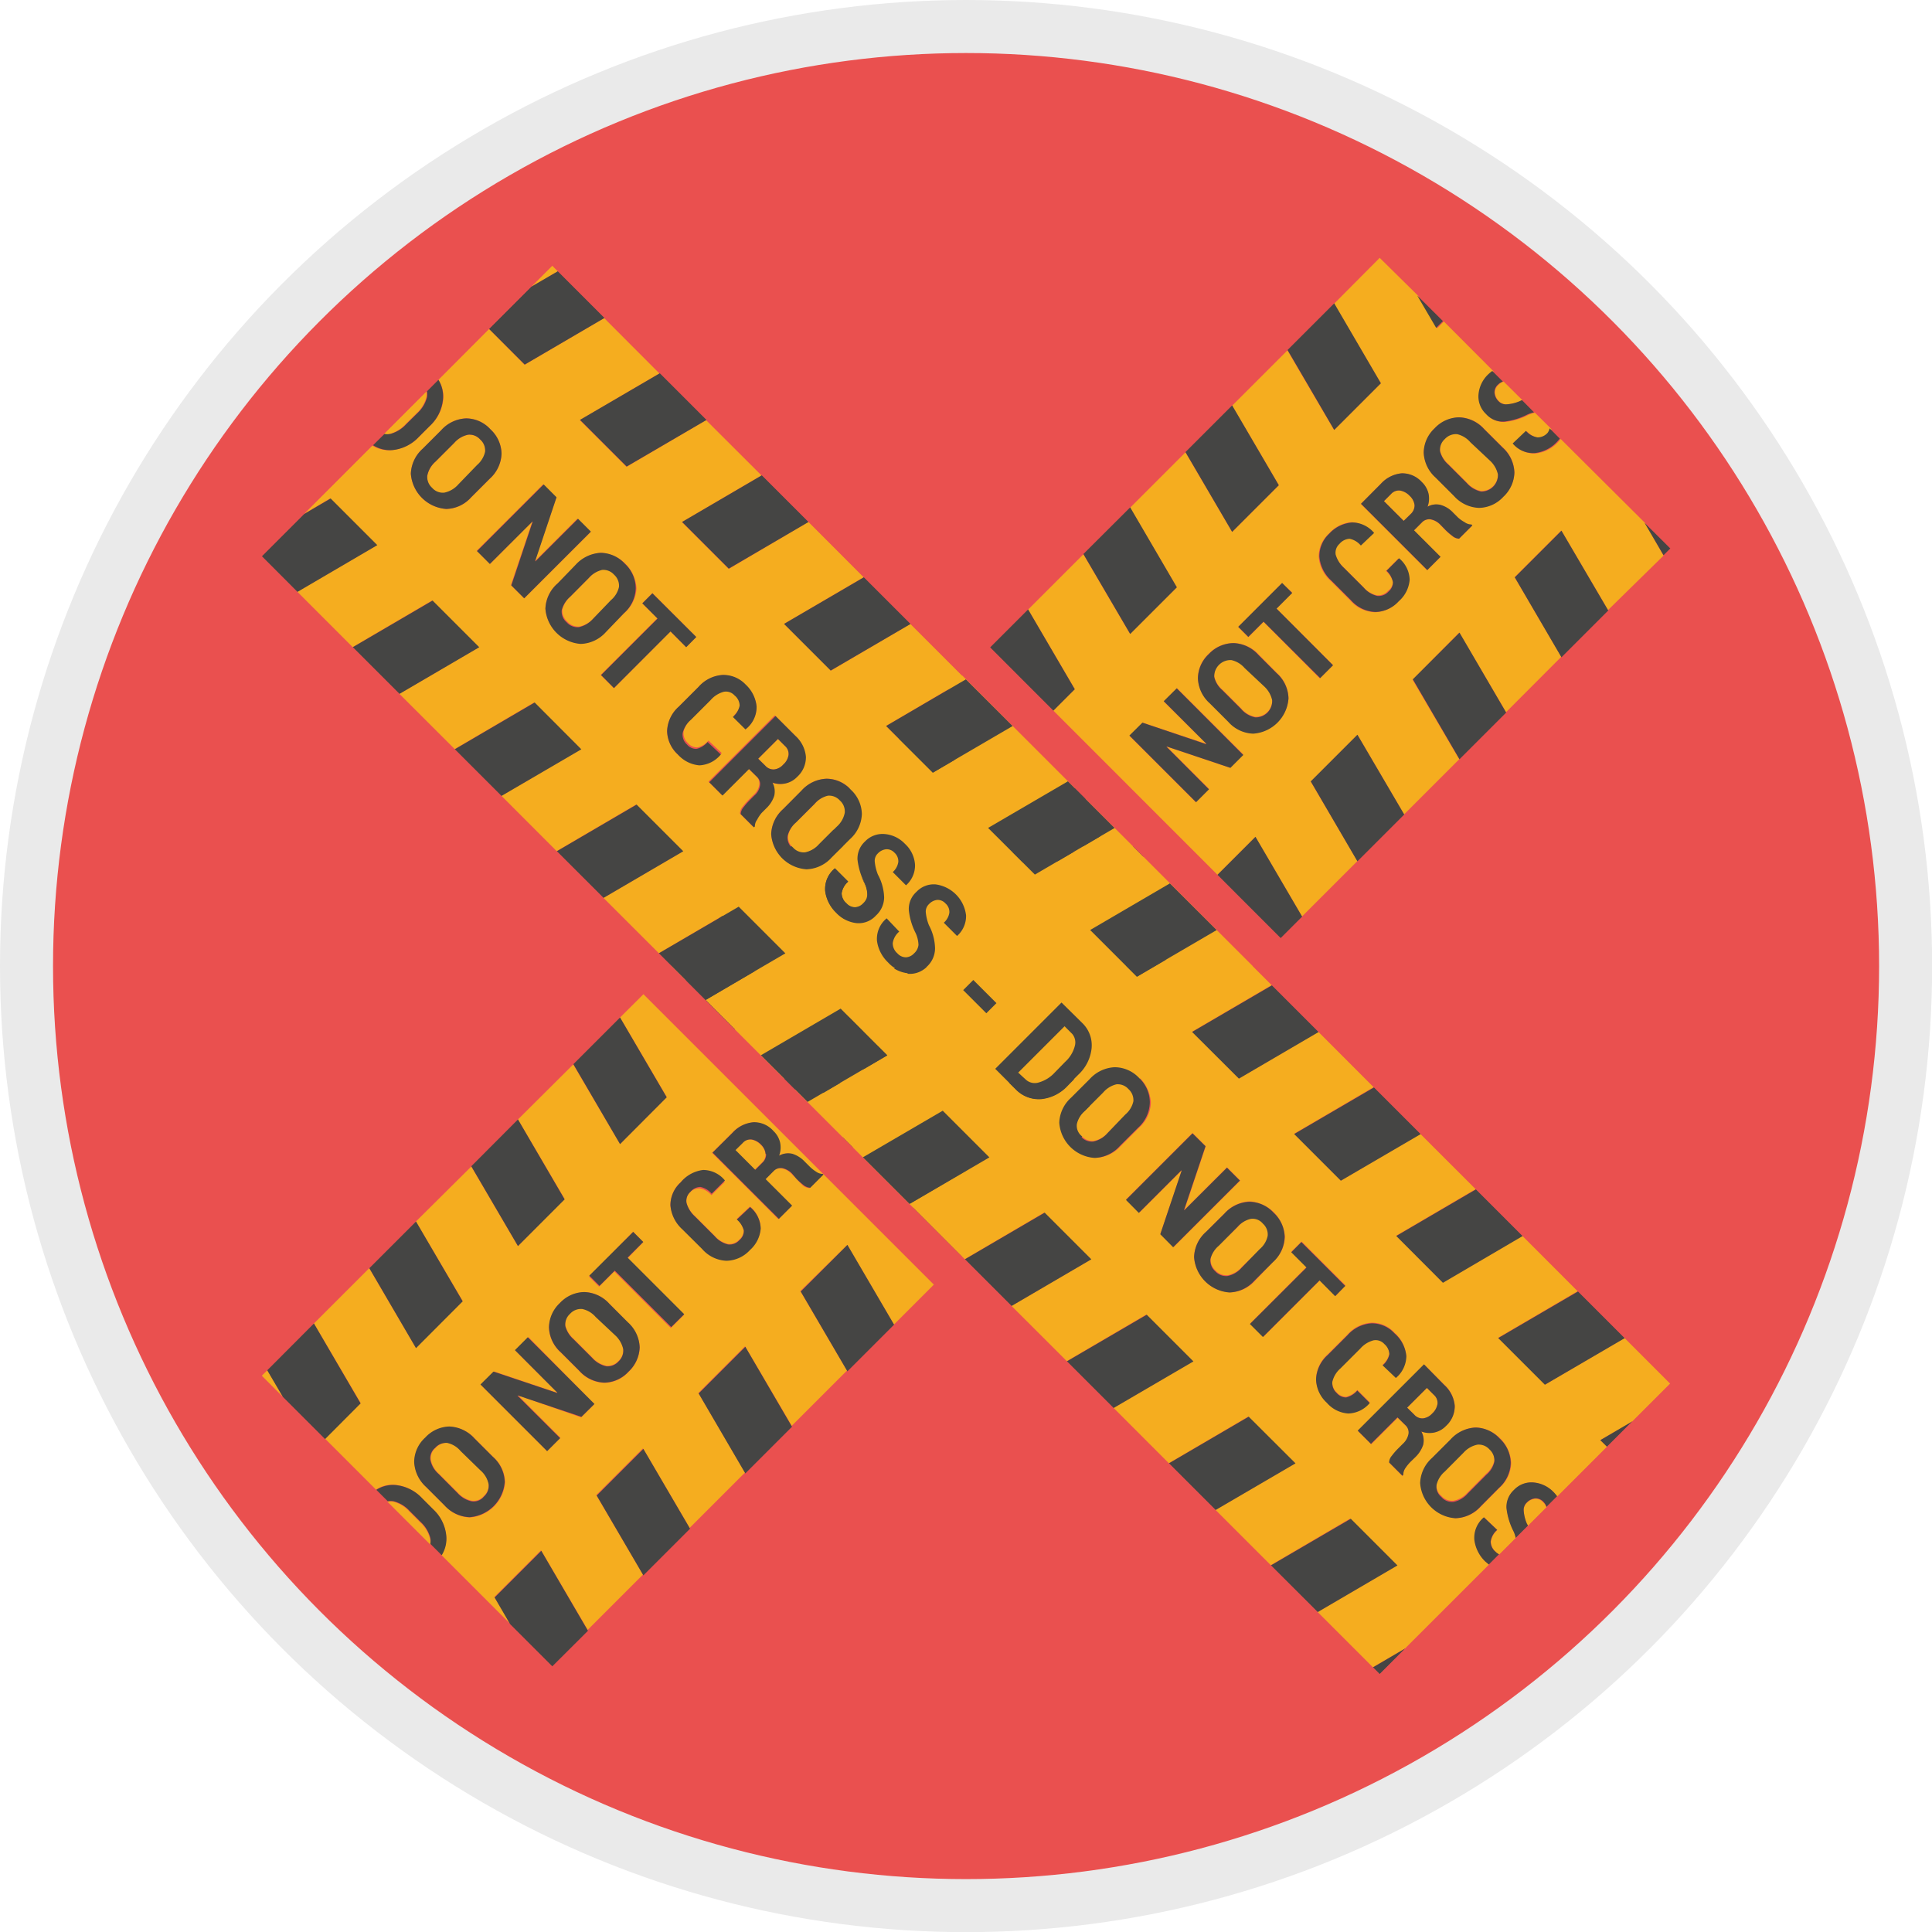 <svg xmlns="http://www.w3.org/2000/svg" viewBox="0 0 145.73 145.73"><defs><style>.cls-1,.cls-5{fill:#ea504f;}.cls-1{stroke:#eaeaea;stroke-miterlimit:10;stroke-width:4px;}.cls-2{fill:none;}.cls-3{fill:#f5ad1f;}.cls-4{fill:#454544;}</style></defs><title>G11_09_04</title><g id="Mobile"><circle class="cls-1" cx="72.87" cy="72.87" r="70.87"/><path class="cls-2" d="M33.05,119.17l3.5,3.5.58-.57a.91.91,0,0,0,.25-.53l-3.23-3.23a.85.85,0,0,0-.53.25Z" transform="translate(-4.93 -5.09)"/><path class="cls-2" d="M121.67,36.46a1,1,0,0,0-.63-.32,1.24,1.24,0,0,0-.4,0l1.25,1.24a.76.76,0,0,0,.09-.35A1,1,0,0,0,121.67,36.46Z" transform="translate(-4.93 -5.09)"/><path class="cls-3" d="M47.93,104.15a1.09,1.09,0,0,0-.36.92,2,2,0,0,0,.62,1l1.41,1.41a2,2,0,0,0,1.06.63,1.1,1.1,0,0,0,.92-.36,1.11,1.11,0,0,0,.36-.93,2,2,0,0,0-.62-1.06l-1.41-1.41a1.85,1.85,0,0,0-1-.6A1.1,1.1,0,0,0,47.93,104.15Z" transform="translate(-4.93 -5.09)"/><path class="cls-3" d="M37.79,114.3a1,1,0,0,0-.36.91,1.88,1.88,0,0,0,.61,1.05l1.41,1.41a2,2,0,0,0,1.06.62,1,1,0,0,0,.92-.36,1.09,1.09,0,0,0,.36-.92,1.86,1.86,0,0,0-.62-1.06l-1.41-1.41a1.82,1.82,0,0,0-1-.61A1.1,1.1,0,0,0,37.79,114.3Z" transform="translate(-4.93 -5.09)"/><path class="cls-3" d="M96.88,55.2a1.09,1.09,0,0,0-.36.92,1.88,1.88,0,0,0,.62,1l1.41,1.41a1.86,1.86,0,0,0,1.06.63,1.23,1.23,0,0,0,1.28-1.29,2,2,0,0,0-.62-1.06l-1.41-1.41a1.85,1.85,0,0,0-1-.6A1.09,1.09,0,0,0,96.88,55.2Z" transform="translate(-4.93 -5.09)"/><path class="cls-3" d="M65,87.12a1,1,0,0,0-.36.91,1.88,1.88,0,0,0,.61,1l1.41,1.41a2,2,0,0,0,1.06.62,1,1,0,0,0,.92-.36,1.09,1.09,0,0,0,.36-.92,1.86,1.86,0,0,0-.62-1.06l-1.41-1.41a1.85,1.85,0,0,0-1-.61A1.12,1.12,0,0,0,65,87.12Z" transform="translate(-4.93 -5.09)"/><path class="cls-3" d="M60.91,91.31l-.54.53,1.49,1.49.53-.53a.86.86,0,0,0,.29-.66,1.13,1.13,0,0,0-.37-.7,1.32,1.32,0,0,0-.72-.4A.78.78,0,0,0,60.91,91.31Z" transform="translate(-4.93 -5.09)"/><path class="cls-3" d="M86.74,65.35a1.06,1.06,0,0,0-.37.91,2,2,0,0,0,.62,1l1.41,1.41a2,2,0,0,0,1.06.62,1,1,0,0,0,.92-.36,1.09,1.09,0,0,0,.36-.92A1.89,1.89,0,0,0,90.12,67l-1.41-1.41a1.88,1.88,0,0,0-1-.61A1.11,1.11,0,0,0,86.74,65.35Z" transform="translate(-4.93 -5.09)"/><path class="cls-3" d="M37.36,121.12a2.5,2.5,0,0,0-.73-1.2l-.84-.84a2.45,2.45,0,0,0-1.19-.72,1.15,1.15,0,0,0-.45,0l3.23,3.23A1.15,1.15,0,0,0,37.36,121.12Z" transform="translate(-4.93 -5.09)"/><path class="cls-3" d="M122.65,38.2a2.76,2.76,0,0,1-.23.27,2.69,2.69,0,0,1-1.62.82,2,2,0,0,1-1.7-.72l0,0,1-.95a1.45,1.45,0,0,0,.87.49,1,1,0,0,0,.78-.36,1.12,1.12,0,0,0,.21-.29l-1.25-1.24a2.75,2.75,0,0,0-.49.16,5,5,0,0,1-1.78.54,1.69,1.69,0,0,1-1.35-.57,1.81,1.81,0,0,1-.57-1.45,2.37,2.37,0,0,1,.75-1.53,3.82,3.82,0,0,1,.32-.27l-3.75-3.76-.51.51-1.43-2.45L109,24.54,105.56,28l3.52,6-3.52,3.52-3.52-6-4.17,4.17,3.52,6-3.52,3.52-3.52-6-4.18,4.18,3.52,6L90.17,52.9l-3.52-6-4.17,4.17,3.52,6L82.48,60.6l-3.52-6-4.18,4.17,3.52,6L74.78,68.3l-3.52-6-4.17,4.17,3.52,6L67.09,76l-3.53-6-4.17,4.17,3.52,6-3.52,3.52-3.52-6L51.7,81.84l3.52,6L51.7,91.38l-3.53-6L44,89.53l3.52,6L44,99.08l-3.52-6L36.3,97.23l3.53,6-3.53,3.52-3.52-6-4.17,4.17,3.52,6-2.69,2.68,3.85,3.85a2.3,2.3,0,0,1,1.46-.36,3.16,3.16,0,0,1,2,1l.83.83a3.13,3.13,0,0,1,1,2,2.36,2.36,0,0,1-.36,1.46l5.17,5.17-1.17-2,3.52-3.52,3.52,6,4.17-4.17-3.52-6,3.52-3.52,3.52,6,4.18-4.18-3.52-6,3.52-3.52,3.52,6,4.17-4.17-3.52-6L68.84,99l3.52,6,4.18-4.18-3.52-6,3.52-3.52,3.52,6,4.17-4.17-3.52-6,3.52-3.52,3.52,6,4.18-4.18-3.52-6,3.52-3.52,3.52,6,4.17-4.17-3.52-6,3.52-3.52,3.52,6,4.18-4.18-3.52-6,3.52-3.52,3.52,6L115,62.36l-3.52-6L115,52.81l3.53,6,4.17-4.18-3.52-6,3.52-3.52,3.52,6L130.41,47,129,44.52ZM42.14,115a2.62,2.62,0,0,1,.89,1.89,2.88,2.88,0,0,1-2.66,2.66,2.68,2.68,0,0,1-1.89-.89l-1.4-1.4a2.7,2.7,0,0,1-.89-1.88,2.51,2.51,0,0,1,.83-1.83,2.56,2.56,0,0,1,1.83-.84,2.7,2.7,0,0,1,1.89.89Zm7.62-4-1,1L44,110.34v0l3.2,3.2-1,1-5-5,1-1L47,110.16l0,0-3.21-3.21,1-1Zm2.53-6.15a2.66,2.66,0,0,1,.89,1.89,2.63,2.63,0,0,1-.84,1.83,2.54,2.54,0,0,1-1.83.83,2.66,2.66,0,0,1-1.88-.89l-1.4-1.4a2.64,2.64,0,0,1-.89-1.88A2.83,2.83,0,0,1,49,102.55a2.65,2.65,0,0,1,1.89.88Zm1.16-6.06L52.27,100l4.26,4.26-1,1-4.26-4.27-1.15,1.15-.76-.76L52.69,98Zm6.14-4.55-1,1a1.49,1.49,0,0,0-.85-.51A1,1,0,0,0,57,95a.89.89,0,0,0-.29.81,2.15,2.15,0,0,0,.63,1l1.5,1.5a1.89,1.89,0,0,0,1,.61,1,1,0,0,0,.86-.33.92.92,0,0,0,.33-.71,1.63,1.63,0,0,0-.53-.84l1-.94h0a2.17,2.17,0,0,1,.8,1.62,2.42,2.42,0,0,1-.81,1.62,2.47,2.47,0,0,1-1.77.81,2.56,2.56,0,0,1-1.83-.88l-1.5-1.49A2.73,2.73,0,0,1,55.5,96a2.32,2.32,0,0,1,.77-1.73,2.58,2.58,0,0,1,1.66-.87,2.13,2.13,0,0,1,1.64.79ZM67,93.71l-1,1a.9.9,0,0,1-.52-.21A5.93,5.93,0,0,1,65,94l-.35-.35a1.4,1.4,0,0,0-.75-.43.74.74,0,0,0-.67.24l-.59.59,2,2-1,1-5-5,1.51-1.5a2.4,2.4,0,0,1,1.57-.79,1.93,1.93,0,0,1,1.51.66,1.73,1.73,0,0,1,.5.86,1.76,1.76,0,0,1-.07,1,1.39,1.39,0,0,1,1-.14,2.18,2.18,0,0,1,.93.59l.37.37a2.8,2.8,0,0,0,.49.39.88.88,0,0,0,.51.17Zm2.29-5.91a2.62,2.62,0,0,1,.89,1.89,2.88,2.88,0,0,1-2.66,2.66,2.68,2.68,0,0,1-1.89-.89l-1.4-1.4a2.7,2.7,0,0,1-.89-1.88A2.86,2.86,0,0,1,66,85.52a2.65,2.65,0,0,1,1.89.88Zm5-1.92a2.45,2.45,0,0,1-.8,1.53,2.65,2.65,0,0,1-1.62.83,2,2,0,0,1-1.7-.73v0l.94-.95A1.44,1.44,0,0,0,72,87a1,1,0,0,0,.77-.36A.87.87,0,0,0,73,86a.88.88,0,0,0-.31-.61.94.94,0,0,0-.62-.32,2,2,0,0,0-.89.21,5.12,5.12,0,0,1-1.79.54,1.72,1.72,0,0,1-1.35-.57,1.78,1.78,0,0,1-.56-1.45,2.31,2.31,0,0,1,.74-1.53,2.34,2.34,0,0,1,1.6-.76,2,2,0,0,1,1.54.68v0l-.94.94a1.27,1.27,0,0,0-.77-.42.9.9,0,0,0-.7.3.75.75,0,0,0-.25.62,1,1,0,0,0,.3.62.77.77,0,0,0,.6.24,3.61,3.61,0,0,0,1-.24,4,4,0,0,1,1.71-.49,1.89,1.89,0,0,1,1.37.62A1.79,1.79,0,0,1,74.27,85.88Zm3.82-3.82a2.48,2.48,0,0,1-.79,1.53,2.76,2.76,0,0,1-1.62.83A2,2,0,0,1,74,83.69v0l1-.94a1.37,1.37,0,0,0,.87.48,1,1,0,0,0,.77-.35.87.87,0,0,0,.3-.65.91.91,0,0,0-.3-.61,1,1,0,0,0-.63-.33,2.15,2.15,0,0,0-.89.22,5.08,5.08,0,0,1-1.78.54,1.72,1.72,0,0,1-1.36-.58A1.79,1.79,0,0,1,71.33,80a2.37,2.37,0,0,1,.75-1.52,2.3,2.3,0,0,1,1.59-.76,1.93,1.93,0,0,1,1.54.68v0l-.94,1a1.27,1.27,0,0,0-.77-.42.87.87,0,0,0-.7.3.74.74,0,0,0-.25.62.93.93,0,0,0,.31.61.74.74,0,0,0,.59.25,3.61,3.61,0,0,0,1-.24A3.87,3.87,0,0,1,76.14,80a1.83,1.83,0,0,1,1.37.62A1.76,1.76,0,0,1,78.09,82.06Zm3-5.93-1.75,1.74-.76-.76,1.74-1.75ZM86.56,70a3.09,3.09,0,0,1,1,2,2.36,2.36,0,0,1-.71,1.89l-1.55,1.55-5-5,1.55-1.55a2.34,2.34,0,0,1,1.89-.71,3.13,3.13,0,0,1,2,1Zm4.53-4A2.66,2.66,0,0,1,92,67.92a2.59,2.59,0,0,1-.84,1.83,2.54,2.54,0,0,1-1.83.83,2.66,2.66,0,0,1-1.88-.89L86,68.29a2.7,2.7,0,0,1-.89-1.88,2.86,2.86,0,0,1,2.66-2.66,2.65,2.65,0,0,1,1.89.88Zm7.62-4-1,1L92.93,61.4v0l3.2,3.2-1,1-5-5,1-1,4.81,1.61,0,0L92.71,58l1-1Zm2.53-6.15a2.62,2.62,0,0,1,.88,1.89,2.86,2.86,0,0,1-2.66,2.66,2.62,2.62,0,0,1-1.88-.89l-1.4-1.4a2.64,2.64,0,0,1-.89-1.88,2.53,2.53,0,0,1,.82-1.83A2.58,2.58,0,0,1,98,53.6a2.65,2.65,0,0,1,1.89.88Zm1.16-6.06L101.22,51l4.26,4.26-1,1L100.24,52l-1.15,1.15-.76-.77,3.3-3.3Zm6.14-4.55-1,.95a1.49,1.49,0,0,0-.85-.51,1.06,1.06,0,0,0-.76.38.9.9,0,0,0-.29.82,2.18,2.18,0,0,0,.63,1l1.5,1.5a1.89,1.89,0,0,0,1,.61,1,1,0,0,0,.86-.33A.92.92,0,0,0,110,49a1.63,1.63,0,0,0-.53-.84l.94-.94h0a2.17,2.17,0,0,1,.8,1.62,2.4,2.4,0,0,1-.82,1.62,2.44,2.44,0,0,1-1.76.81,2.59,2.59,0,0,1-1.84-.88l-1.49-1.49a2.73,2.73,0,0,1-.9-1.82,2.34,2.34,0,0,1,.76-1.73,2.6,2.6,0,0,1,1.67-.87,2.18,2.18,0,0,1,1.64.79Zm7.44-.51-1,1a.83.83,0,0,1-.51-.21,4.73,4.73,0,0,1-.53-.46l-.35-.36a1.38,1.38,0,0,0-.76-.43.76.76,0,0,0-.66.24l-.59.59,2,2-1,1-5-5,1.5-1.51a2.42,2.42,0,0,1,1.57-.79,2,2,0,0,1,1.52.66,1.77,1.77,0,0,1,.5.86,1.75,1.75,0,0,1-.07,1,1.33,1.33,0,0,1,1-.13,2.06,2.06,0,0,1,.93.58l.37.37a2.8,2.8,0,0,0,.49.39.88.88,0,0,0,.51.17Zm2.29-5.91a2.66,2.66,0,0,1,.89,1.89,2.59,2.59,0,0,1-.84,1.83,2.54,2.54,0,0,1-1.83.83,2.66,2.66,0,0,1-1.88-.89l-1.4-1.4a2.66,2.66,0,0,1-.89-1.88A2.83,2.83,0,0,1,115,36.57a2.65,2.65,0,0,1,1.89.88Z" transform="translate(-4.93 -5.09)"/><path class="cls-3" d="M117.69,34.73a1,1,0,0,0,.3.62.77.77,0,0,0,.6.24,3,3,0,0,0,1-.24l.17-.08-1.41-1.4a.93.93,0,0,0-.38.24A.76.76,0,0,0,117.69,34.73Z" transform="translate(-4.93 -5.09)"/><polygon class="cls-3" points="19.75 103.77 21.34 105.37 20.16 103.36 19.75 103.77"/><path class="cls-3" d="M82.57,69.64l-.58.58,3.51,3.5.58-.57a1,1,0,0,0,.23-1,2.55,2.55,0,0,0-.73-1.2l-.84-.84a2.53,2.53,0,0,0-1.19-.72A1,1,0,0,0,82.57,69.64Z" transform="translate(-4.93 -5.09)"/><path class="cls-3" d="M113.91,38.17a1.09,1.09,0,0,0-.36.92,2,2,0,0,0,.62,1l1.41,1.41a2,2,0,0,0,1.06.63,1.25,1.25,0,0,0,1.28-1.29,2,2,0,0,0-.62-1.06l-1.41-1.41a1.88,1.88,0,0,0-1-.61A1.14,1.14,0,0,0,113.91,38.17Z" transform="translate(-4.93 -5.09)"/><path class="cls-3" d="M109.85,42.36l-.53.53,1.49,1.49.53-.52a.88.88,0,0,0,.29-.67,1.13,1.13,0,0,0-.37-.7,1.31,1.31,0,0,0-.73-.4A.8.8,0,0,0,109.85,42.36Z" transform="translate(-4.93 -5.09)"/><polygon class="cls-4" points="23.68 99.83 20.16 103.36 21.34 105.37 24.52 108.55 27.2 105.86 23.68 99.83"/><polygon class="cls-4" points="34.9 98.16 31.38 92.14 27.86 95.66 31.38 101.69 34.9 98.16"/><polygon class="cls-4" points="42.59 90.47 39.07 84.44 35.55 87.97 39.07 93.99 42.59 90.47"/><polygon class="cls-4" points="50.29 82.77 46.77 76.75 43.25 80.27 46.77 86.3 50.29 82.77"/><polygon class="cls-4" points="57.99 75.08 54.47 69.05 50.94 72.58 54.47 78.6 57.99 75.08"/><polygon class="cls-4" points="65.68 67.38 62.16 61.36 58.64 64.88 62.16 70.9 65.68 67.38"/><polygon class="cls-4" points="73.38 59.69 69.86 53.66 66.33 57.18 69.86 63.21 73.38 59.69"/><polygon class="cls-4" points="81.07 51.99 77.55 45.97 74.03 49.49 77.55 55.51 81.07 51.99"/><polygon class="cls-4" points="88.77 44.3 85.25 38.27 81.72 41.79 85.25 47.82 88.77 44.3"/><polygon class="cls-4" points="96.46 36.6 92.94 30.58 89.42 34.1 92.94 40.12 96.46 36.6"/><path class="cls-4" d="M37.61,118.94l-.83-.83a3.16,3.16,0,0,0-2-1,2.3,2.3,0,0,0-1.46.36l.86.86a1.15,1.15,0,0,1,.45,0,2.45,2.45,0,0,1,1.19.72l.84.84a2.5,2.5,0,0,1,.73,1.2,1.15,1.15,0,0,1,0,.45l.86.86A2.36,2.36,0,0,0,38.6,121,3.13,3.13,0,0,0,37.61,118.94Z" transform="translate(-4.93 -5.09)"/><path class="cls-4" d="M37,113.53a2.51,2.51,0,0,0-.83,1.83,2.7,2.7,0,0,0,.89,1.88l1.4,1.4a2.68,2.68,0,0,0,1.89.89A2.88,2.88,0,0,0,43,116.87a2.62,2.62,0,0,0-.89-1.89l-1.4-1.4a2.7,2.7,0,0,0-1.89-.89A2.56,2.56,0,0,0,37,113.53ZM41.17,116a1.86,1.86,0,0,1,.62,1.06,1.09,1.09,0,0,1-.36.92,1,1,0,0,1-.92.36,2,2,0,0,1-1.06-.62L38,116.26a1.88,1.88,0,0,1-.61-1.05,1,1,0,0,1,.36-.91,1.1,1.1,0,0,1,.92-.37,1.82,1.82,0,0,1,1,.61Z" transform="translate(-4.93 -5.09)"/><polygon class="cls-4" points="42.04 105.05 42.02 105.07 37.22 103.46 36.24 104.43 41.27 109.46 42.25 108.48 39.04 105.28 39.06 105.26 43.86 106.87 44.84 105.9 39.81 100.87 38.84 101.84 42.04 105.05"/><path class="cls-4" d="M47.16,103.38a2.53,2.53,0,0,0-.82,1.83,2.64,2.64,0,0,0,.89,1.88l1.4,1.4a2.66,2.66,0,0,0,1.88.89,2.54,2.54,0,0,0,1.83-.83,2.63,2.63,0,0,0,.84-1.83,2.66,2.66,0,0,0-.89-1.89l-1.4-1.4a2.65,2.65,0,0,0-1.89-.88A2.54,2.54,0,0,0,47.16,103.38Zm4.16,2.42a2,2,0,0,1,.62,1.06,1.11,1.11,0,0,1-.36.93,1.1,1.1,0,0,1-.92.36,2,2,0,0,1-1.06-.63l-1.41-1.41a2,2,0,0,1-.62-1,1.09,1.09,0,0,1,.36-.92,1.1,1.1,0,0,1,.93-.36,1.85,1.85,0,0,1,1,.6Z" transform="translate(-4.93 -5.09)"/><polygon class="cls-4" points="45.22 96.99 46.37 95.84 50.63 100.1 51.61 99.13 47.34 94.86 48.52 93.68 47.76 92.92 44.45 96.22 45.22 96.99"/><path class="cls-4" d="M56.27,94.28A2.32,2.32,0,0,0,55.5,96a2.73,2.73,0,0,0,.9,1.82l1.5,1.49a2.56,2.56,0,0,0,1.83.88,2.47,2.47,0,0,0,1.77-.81,2.42,2.42,0,0,0,.81-1.62,2.17,2.17,0,0,0-.8-1.62h0l-1,.94a1.63,1.63,0,0,1,.53.84.92.92,0,0,1-.33.71,1,1,0,0,1-.86.33,1.89,1.89,0,0,1-1-.61l-1.5-1.5a2.15,2.15,0,0,1-.63-1A.89.89,0,0,1,57,95a1,1,0,0,1,.76-.38,1.49,1.49,0,0,1,.85.51l1-1,0,0a2.13,2.13,0,0,0-1.64-.79A2.58,2.58,0,0,0,56.27,94.28Z" transform="translate(-4.93 -5.09)"/><path class="cls-4" d="M66,93.08l-.37-.37a2.18,2.18,0,0,0-.93-.59,1.39,1.39,0,0,0-1,.14,1.76,1.76,0,0,0,.07-1,1.73,1.73,0,0,0-.5-.86,1.93,1.93,0,0,0-1.51-.66,2.4,2.4,0,0,0-1.57.79l-1.51,1.5,5,5,1-1-2-2,.59-.59a.74.74,0,0,1,.67-.24,1.4,1.4,0,0,1,.75.43L65,94a5.93,5.93,0,0,0,.53.47.9.9,0,0,0,.52.21l1-1L67,93.64a.88.88,0,0,1-.51-.17A2.8,2.8,0,0,1,66,93.08Zm-3.28-.94a.86.86,0,0,1-.29.66l-.53.53-1.49-1.49.54-.53a.78.78,0,0,1,.68-.27,1.32,1.32,0,0,1,.72.4A1.13,1.13,0,0,1,62.68,92.14Z" transform="translate(-4.93 -5.09)"/><path class="cls-4" d="M64.2,86.35a2.51,2.51,0,0,0-.83,1.83,2.7,2.7,0,0,0,.89,1.88l1.4,1.4a2.68,2.68,0,0,0,1.89.89,2.88,2.88,0,0,0,2.66-2.66,2.62,2.62,0,0,0-.89-1.89l-1.4-1.4A2.65,2.65,0,0,0,66,85.52,2.51,2.51,0,0,0,64.2,86.35Zm4.15,2.42A1.86,1.86,0,0,1,69,89.83a1.09,1.09,0,0,1-.36.92,1,1,0,0,1-.92.36,2,2,0,0,1-1.06-.62l-1.41-1.41a1.88,1.88,0,0,1-.61-1,1,1,0,0,1,.36-.91,1.12,1.12,0,0,1,.92-.37,1.85,1.85,0,0,1,1,.61Z" transform="translate(-4.93 -5.09)"/><path class="cls-4" d="M70.61,84.3a3.61,3.61,0,0,1-1,.24.77.77,0,0,1-.6-.24,1,1,0,0,1-.3-.62.75.75,0,0,1,.25-.62.9.9,0,0,1,.7-.3,1.27,1.27,0,0,1,.77.42l.94-.94v0a2,2,0,0,0-1.54-.68,2.34,2.34,0,0,0-1.6.76,2.31,2.31,0,0,0-.74,1.53,1.78,1.78,0,0,0,.56,1.45,1.72,1.72,0,0,0,1.35.57,5.12,5.12,0,0,0,1.79-.54,2,2,0,0,1,.89-.21.94.94,0,0,1,.62.32A.88.88,0,0,1,73,86a.87.87,0,0,1-.3.65A1,1,0,0,1,72,87a1.44,1.44,0,0,1-.88-.49l-.94.95v0a2,2,0,0,0,1.7.73,2.65,2.65,0,0,0,1.62-.83,2.45,2.45,0,0,0,.8-1.53,1.79,1.79,0,0,0-.58-1.45,1.89,1.89,0,0,0-1.37-.62A4,4,0,0,0,70.61,84.3Z" transform="translate(-4.93 -5.09)"/><path class="cls-4" d="M74.43,80.48a3.61,3.61,0,0,1-1,.24.74.74,0,0,1-.59-.25.93.93,0,0,1-.31-.61.74.74,0,0,1,.25-.62.87.87,0,0,1,.7-.3,1.27,1.27,0,0,1,.77.42l.94-1v0a1.93,1.93,0,0,0-1.54-.68,2.3,2.3,0,0,0-1.59.76A2.37,2.37,0,0,0,71.33,80a1.79,1.79,0,0,0,.56,1.45,1.72,1.72,0,0,0,1.36.58A5.08,5.08,0,0,0,75,81.48a2.15,2.15,0,0,1,.89-.22,1,1,0,0,1,.63.33.91.91,0,0,1,.3.61.87.87,0,0,1-.3.65,1,1,0,0,1-.77.35,1.37,1.37,0,0,1-.87-.48l-1,.94v0a2,2,0,0,0,1.71.73,2.76,2.76,0,0,0,1.62-.83,2.48,2.48,0,0,0,.79-1.53,1.76,1.76,0,0,0-.58-1.45A1.83,1.83,0,0,0,76.14,80,3.87,3.87,0,0,0,74.43,80.48Z" transform="translate(-4.93 -5.09)"/><rect class="cls-4" x="78.58" y="76.08" width="2.47" height="1.08" transform="translate(-35.73 73.79) rotate(-45)"/><path class="cls-4" d="M81.81,68.88l-1.55,1.55,5,5,1.55-1.55A2.36,2.36,0,0,0,87.55,72a3.09,3.09,0,0,0-1-2l-.84-.84a3.13,3.13,0,0,0-2-1A2.34,2.34,0,0,0,81.81,68.88ZM85.58,71a2.55,2.55,0,0,1,.73,1.2,1,1,0,0,1-.23,1l-.58.57L82,70.22l.58-.58a1,1,0,0,1,1-.23,2.53,2.53,0,0,1,1.19.72Z" transform="translate(-4.93 -5.09)"/><path class="cls-4" d="M86,64.58a2.51,2.51,0,0,0-.83,1.83A2.7,2.7,0,0,0,86,68.29l1.4,1.4a2.66,2.66,0,0,0,1.88.89,2.54,2.54,0,0,0,1.83-.83A2.59,2.59,0,0,0,92,67.92,2.66,2.66,0,0,0,91.09,66l-1.4-1.4a2.65,2.65,0,0,0-1.89-.88A2.51,2.51,0,0,0,86,64.58ZM90.12,67a1.89,1.89,0,0,1,.62,1.06,1.09,1.09,0,0,1-.36.92,1,1,0,0,1-.92.36,2,2,0,0,1-1.06-.62L87,67.31a2,2,0,0,1-.62-1,1.06,1.06,0,0,1,.37-.91,1.11,1.11,0,0,1,.92-.37,1.88,1.88,0,0,1,1,.61Z" transform="translate(-4.93 -5.09)"/><polygon class="cls-4" points="90.99 56.1 90.97 56.13 86.17 54.51 85.19 55.48 90.22 60.51 91.19 59.54 87.99 56.33 88.01 56.31 92.81 57.92 93.78 56.95 88.76 51.92 87.78 52.89 90.99 56.1"/><path class="cls-4" d="M96.11,54.43a2.53,2.53,0,0,0-.82,1.83,2.64,2.64,0,0,0,.89,1.88l1.4,1.4a2.62,2.62,0,0,0,1.88.89,2.86,2.86,0,0,0,2.66-2.66,2.62,2.62,0,0,0-.88-1.89l-1.4-1.4A2.65,2.65,0,0,0,98,53.6,2.58,2.58,0,0,0,96.11,54.43Zm4.16,2.42a2,2,0,0,1,.62,1.06,1.23,1.23,0,0,1-1.28,1.29,1.86,1.86,0,0,1-1.06-.63l-1.41-1.41a1.88,1.88,0,0,1-.62-1,1.23,1.23,0,0,1,1.29-1.28,1.85,1.85,0,0,1,1,.6Z" transform="translate(-4.93 -5.09)"/><polygon class="cls-4" points="94.16 48.04 95.31 46.89 99.58 51.15 100.55 50.18 96.29 45.91 97.47 44.73 96.71 43.97 93.4 47.28 94.16 48.04"/><path class="cls-4" d="M105.21,45.33a2.34,2.34,0,0,0-.76,1.73,2.73,2.73,0,0,0,.9,1.82l1.49,1.49a2.59,2.59,0,0,0,1.84.88,2.44,2.44,0,0,0,1.76-.81,2.4,2.4,0,0,0,.82-1.62,2.17,2.17,0,0,0-.8-1.62h0l-.94.94A1.63,1.63,0,0,1,110,49a.92.92,0,0,1-.33.71,1,1,0,0,1-.86.33,1.89,1.89,0,0,1-1-.61l-1.5-1.5a2.18,2.18,0,0,1-.63-1,.9.9,0,0,1,.29-.82,1.06,1.06,0,0,1,.76-.38,1.49,1.49,0,0,1,.85.51l1-.95,0,0a2.18,2.18,0,0,0-1.64-.79A2.6,2.6,0,0,0,105.21,45.33Z" transform="translate(-4.93 -5.09)"/><path class="cls-4" d="M114.91,44.13l-.37-.37a2.06,2.06,0,0,0-.93-.58,1.33,1.33,0,0,0-1,.13,1.75,1.75,0,0,0,.07-1,1.77,1.77,0,0,0-.5-.86,2,2,0,0,0-1.52-.66,2.42,2.42,0,0,0-1.57.79l-1.5,1.51,5,5,1-1-2-2,.59-.59a.76.76,0,0,1,.66-.24,1.38,1.38,0,0,1,.76.43l.35.36a4.73,4.73,0,0,0,.53.46.83.83,0,0,0,.51.21l1-1-.07-.07a.88.88,0,0,1-.51-.17A2.8,2.8,0,0,1,114.91,44.13Zm-3.28-.94a.88.88,0,0,1-.29.67l-.53.52-1.49-1.49.53-.53a.8.8,0,0,1,.68-.27,1.31,1.31,0,0,1,.73.4A1.13,1.13,0,0,1,111.63,43.19Z" transform="translate(-4.93 -5.09)"/><path class="cls-4" d="M113.14,37.4a2.53,2.53,0,0,0-.82,1.83,2.66,2.66,0,0,0,.89,1.88l1.4,1.4a2.66,2.66,0,0,0,1.88.89,2.54,2.54,0,0,0,1.83-.83,2.59,2.59,0,0,0,.84-1.83,2.66,2.66,0,0,0-.89-1.89l-1.4-1.4a2.65,2.65,0,0,0-1.89-.88A2.54,2.54,0,0,0,113.14,37.4Zm4.16,2.42a2,2,0,0,1,.62,1.06,1.25,1.25,0,0,1-1.28,1.29,2,2,0,0,1-1.06-.63l-1.41-1.41a2,2,0,0,1-.62-1,1.09,1.09,0,0,1,.36-.92,1.14,1.14,0,0,1,.93-.37,1.88,1.88,0,0,1,1,.61Z" transform="translate(-4.93 -5.09)"/><path class="cls-4" d="M116.45,34.87a1.81,1.81,0,0,0,.57,1.45,1.69,1.69,0,0,0,1.35.57,5,5,0,0,0,1.78-.54,2.75,2.75,0,0,1,.49-.16l-.91-.92-.17.08a3,3,0,0,1-1,.24.77.77,0,0,1-.6-.24,1,1,0,0,1-.3-.62.76.76,0,0,1,.25-.62.93.93,0,0,1,.38-.24l-.8-.8a3.82,3.82,0,0,0-.32.27A2.37,2.37,0,0,0,116.45,34.87Z" transform="translate(-4.93 -5.09)"/><path class="cls-4" d="M121.68,37.72a1,1,0,0,1-.78.36,1.45,1.45,0,0,1-.87-.49l-1,.95,0,0a2,2,0,0,0,1.7.72,2.69,2.69,0,0,0,1.62-.82,2.76,2.76,0,0,0,.23-.27l-.76-.77A1.12,1.12,0,0,1,121.68,37.72Z" transform="translate(-4.93 -5.09)"/><polygon class="cls-4" points="104.16 28.91 100.64 22.88 97.12 26.4 100.64 32.43 104.16 28.91"/><polygon class="cls-4" points="108.84 24.22 106.9 22.29 108.33 24.73 108.84 24.22"/><polygon class="cls-4" points="37.31 120.5 38.48 122.51 41.66 125.69 44.35 123.01 40.83 116.98 37.31 120.5"/><polygon class="cls-4" points="45.01 112.81 48.53 118.83 52.05 115.31 48.53 109.29 45.01 112.81"/><polygon class="cls-4" points="52.7 105.11 56.22 111.14 59.74 107.62 56.22 101.59 52.7 105.11"/><polygon class="cls-4" points="60.4 97.42 63.92 103.44 67.44 99.92 63.92 93.9 60.4 97.42"/><polygon class="cls-4" points="68.09 89.72 71.61 95.75 75.13 92.23 71.61 86.2 68.09 89.72"/><polygon class="cls-4" points="75.79 82.03 79.31 88.05 82.83 84.53 79.31 78.51 75.79 82.03"/><polygon class="cls-4" points="83.48 74.33 87 80.36 90.52 76.83 87 70.81 83.48 74.33"/><polygon class="cls-4" points="91.18 66.64 94.7 72.66 98.22 69.14 94.7 63.12 91.18 66.64"/><polygon class="cls-4" points="98.87 58.94 102.39 64.97 105.92 61.44 102.39 55.42 98.87 58.94"/><polygon class="cls-4" points="106.57 51.24 110.09 57.27 113.61 53.75 110.09 47.72 106.57 51.24"/><polygon class="cls-4" points="114.26 43.55 117.78 49.58 121.31 46.05 117.78 40.03 114.26 43.55"/><polygon class="cls-4" points="125.48 41.88 125.99 41.37 124.05 39.44 125.48 41.88"/><path class="cls-2" d="M119,122.13a1,1,0,0,0,.32-.63,1.21,1.21,0,0,0,0-.4L118,122.34a.65.65,0,0,0,.35.09A.93.93,0,0,0,119,122.13Z" transform="translate(-4.93 -5.09)"/><path class="cls-3" d="M51.3,48.39a1.08,1.08,0,0,0-.91-.36,1.94,1.94,0,0,0-1,.61l-1.41,1.42a2,2,0,0,0-.63,1,1.07,1.07,0,0,0,.37.92,1.1,1.1,0,0,0,.92.37,2,2,0,0,0,1.06-.62l1.41-1.42a1.82,1.82,0,0,0,.61-1A1.12,1.12,0,0,0,51.3,48.39Z" transform="translate(-4.93 -5.09)"/><path class="cls-3" d="M41.15,38.24a1.07,1.07,0,0,0-.91-.36,1.9,1.9,0,0,0-1.05.62l-1.41,1.41A1.9,1.9,0,0,0,37.16,41a1.09,1.09,0,0,0,.36.92,1.07,1.07,0,0,0,.92.37,1.92,1.92,0,0,0,1.06-.62l1.41-1.41a1.88,1.88,0,0,0,.61-1A1.1,1.1,0,0,0,41.15,38.24Z" transform="translate(-4.93 -5.09)"/><path class="cls-3" d="M100.25,97.34a1,1,0,0,0-.92-.36,1.89,1.89,0,0,0-1,.61L96.88,99a1.93,1.93,0,0,0-.63,1,1.09,1.09,0,0,0,.36.92,1.11,1.11,0,0,0,.93.36,1.89,1.89,0,0,0,1.06-.62L100,99.31a1.79,1.79,0,0,0,.6-1A1.09,1.09,0,0,0,100.25,97.34Z" transform="translate(-4.93 -5.09)"/><path class="cls-3" d="M68.33,65.42a1.08,1.08,0,0,0-.91-.36,1.9,1.9,0,0,0-1,.62L65,67.09a1.9,1.9,0,0,0-.62,1,1,1,0,0,0,.36.92,1.07,1.07,0,0,0,.92.37,1.92,1.92,0,0,0,1.06-.62l1.41-1.41a1.87,1.87,0,0,0,.61-1.06A1.1,1.1,0,0,0,68.33,65.42Z" transform="translate(-4.93 -5.09)"/><path class="cls-3" d="M64.14,61.36l-.53-.53-1.49,1.49.53.52a.83.83,0,0,0,.66.29,1.08,1.08,0,0,0,.7-.37,1.2,1.2,0,0,0,.4-.72A.79.79,0,0,0,64.14,61.36Z" transform="translate(-4.93 -5.09)"/><path class="cls-3" d="M90.1,87.19a1.08,1.08,0,0,0-.91-.36,1.9,1.9,0,0,0-1,.62l-1.41,1.41a1.9,1.9,0,0,0-.62,1,1,1,0,0,0,.36.92,1.07,1.07,0,0,0,.92.37,1.92,1.92,0,0,0,1.06-.62l1.41-1.42a1.82,1.82,0,0,0,.61-1A1.12,1.12,0,0,0,90.1,87.19Z" transform="translate(-4.93 -5.09)"/><path class="cls-3" d="M34.33,37.82a2.53,2.53,0,0,0,1.2-.74l.84-.83a2.5,2.5,0,0,0,.72-1.19,1.21,1.21,0,0,0,0-.46l-3.23,3.24A1.15,1.15,0,0,0,34.33,37.82Z" transform="translate(-4.93 -5.09)"/><path class="cls-3" d="M117.25,123.11l-.27-.23a2.75,2.75,0,0,1-.82-1.62,2,2,0,0,1,.72-1.71h0l1,.95a1.4,1.4,0,0,0-.49.87,1,1,0,0,0,.36.77,1.06,1.06,0,0,0,.29.21l1.24-1.24a2.32,2.32,0,0,0-.16-.49,5.08,5.08,0,0,1-.54-1.78,1.74,1.74,0,0,1,.57-1.36,1.8,1.8,0,0,1,1.45-.56,2.37,2.37,0,0,1,1.53.75,2.69,2.69,0,0,1,.27.32l3.76-3.76-.51-.51,2.45-1.43,2.83-2.83L127.48,106l-6,3.52L117.94,106l6-3.52-4.17-4.18-6,3.52-3.52-3.52,6-3.52-4.18-4.17-6,3.52-3.52-3.52,6-3.52-4.17-4.18-6,3.52-3.52-3.52,6-3.52L96.7,75.24l-6,3.52-3.52-3.52,6-3.53L89,67.54l-6,3.52-3.52-3.52,6-3.52-4.18-4.17-6,3.52-3.53-3.52,6-3.53-4.17-4.17-6,3.52-3.52-3.52,6-3.52-4.17-4.18L59.9,48l-3.53-3.53,6-3.52-4.18-4.17-6,3.52-3.52-3.52,6-3.52-4.17-4.18-6,3.52L41.82,29.9,38,33.74a2.37,2.37,0,0,1,.37,1.46,3.15,3.15,0,0,1-1,2l-.83.83a3.15,3.15,0,0,1-2,1A2.37,2.37,0,0,1,33,38.69l-5.17,5.18,2-1.18,3.52,3.52-6,3.52,4.17,4.18,6-3.52,3.52,3.52-6,3.52,4.18,4.17,6-3.52,3.52,3.52-6,3.52,4.17,4.18,6-3.52,3.52,3.52-6,3.52L54.62,77l6-3.52L64.16,77l-6,3.52,4.17,4.18,6-3.52,3.52,3.52-6,3.52L70,92.38l6-3.52,3.52,3.52-6,3.52,4.17,4.18,6-3.52,3.52,3.52-6,3.52,4.18,4.17,6-3.52,3.52,3.52-6,3.52,4.17,4.18,6-3.52,3.52,3.52-6,3.52,4.17,4.17,6-3.52,3.53,3.52-6,3.53,4.17,4.17,2.45-1.43ZM40.47,42.6a2.6,2.6,0,0,1-1.88.88,2.88,2.88,0,0,1-2.67-2.66,2.66,2.66,0,0,1,.89-1.88l1.4-1.4a2.66,2.66,0,0,1,1.88-.89,2.49,2.49,0,0,1,1.83.82,2.56,2.56,0,0,1,.84,1.84,2.66,2.66,0,0,1-.89,1.89Zm4,7.62-1-1,1.62-4.8,0,0-3.2,3.21-1-1,5-5,1,1-1.62,4.8,0,0,3.21-3.21,1,1Zm6.15,2.53a2.65,2.65,0,0,1-1.89.88A2.88,2.88,0,0,1,46.07,51,2.66,2.66,0,0,1,47,49.09l1.4-1.41a2.74,2.74,0,0,1,1.88-.89,2.85,2.85,0,0,1,2.66,2.67A2.61,2.61,0,0,1,52,51.34Zm6.06,1.15L55.5,52.72,51.24,57l-1-1,4.27-4.27L53.38,50.6l.76-.77,3.31,3.31ZM61.23,60l-.95-.94a1.55,1.55,0,0,0,.51-.85,1,1,0,0,0-.38-.77.87.87,0,0,0-.81-.28,2,2,0,0,0-1,.63l-1.49,1.49a1.92,1.92,0,0,0-.62,1,1,1,0,0,0,.33.86.92.92,0,0,0,.71.33,1.52,1.52,0,0,0,.84-.52l1,.94,0,0a2.21,2.21,0,0,1-1.62.8A2.44,2.44,0,0,1,56.06,62a2.47,2.47,0,0,1-.81-1.77,2.59,2.59,0,0,1,.88-1.83l1.49-1.49a2.64,2.64,0,0,1,1.82-.9,2.31,2.31,0,0,1,1.73.76A2.6,2.6,0,0,1,62,58.39,2.13,2.13,0,0,1,61.26,60Zm.51,7.45-1-1a.87.87,0,0,1,.21-.51,6.06,6.06,0,0,1,.47-.54l.35-.35a1.27,1.27,0,0,0,.43-.75.74.74,0,0,0-.24-.67l-.59-.58-2,2-1-1,5-5,1.5,1.5a2.4,2.4,0,0,1,.79,1.57A2,2,0,0,1,65,63.69a1.71,1.71,0,0,1-.86.49,1.8,1.8,0,0,1-1-.06,1.43,1.43,0,0,1,.13,1,2.24,2.24,0,0,1-.59.93l-.37.37a2.8,2.8,0,0,0-.39.49.84.84,0,0,0-.17.51Zm5.91,2.29a2.65,2.65,0,0,1-1.89.88A2.86,2.86,0,0,1,63.1,68,2.66,2.66,0,0,1,64,66.12l1.4-1.4a2.66,2.66,0,0,1,1.88-.89,2.49,2.49,0,0,1,1.83.82,2.56,2.56,0,0,1,.84,1.84,2.66,2.66,0,0,1-.89,1.89Zm1.92,4.94A2.43,2.43,0,0,1,68,73.93a2.76,2.76,0,0,1-.83-1.62,2,2,0,0,1,.73-1.71h0l1,1a1.47,1.47,0,0,0-.49.87,1,1,0,0,0,.36.77.87.87,0,0,0,.65.3.91.91,0,0,0,.61-.3,1,1,0,0,0,.32-.63,2,2,0,0,0-.21-.89,5.08,5.08,0,0,1-.54-1.78,1.75,1.75,0,0,1,.57-1.36A1.82,1.82,0,0,1,71.64,68a2.37,2.37,0,0,1,1.52.75,2.34,2.34,0,0,1,.76,1.59,2,2,0,0,1-.68,1.54l0,0-1-1a1.27,1.27,0,0,0,.42-.77.87.87,0,0,0-.3-.7.78.78,0,0,0-.62-.25,1,1,0,0,0-.62.31.77.77,0,0,0-.24.6,3.56,3.56,0,0,0,.24,1,3.87,3.87,0,0,1,.49,1.72A1.87,1.87,0,0,1,71,74.15,1.75,1.75,0,0,1,69.57,74.72Zm3.82,3.82a2.43,2.43,0,0,1-1.53-.79A2.76,2.76,0,0,1,71,76.13a2,2,0,0,1,.73-1.7l0,0,.95,1a1.4,1.4,0,0,0-.49.87,1,1,0,0,0,.35.77.87.87,0,0,0,.65.3.91.91,0,0,0,.61-.3,1,1,0,0,0,.33-.63,2.31,2.31,0,0,0-.21-.89,4.92,4.92,0,0,1-.55-1.78A1.73,1.73,0,0,1,74,72.34a1.79,1.79,0,0,1,1.45-.56,2.67,2.67,0,0,1,2.29,2.34,2,2,0,0,1-.68,1.55h0l-1-1a1.25,1.25,0,0,0,.42-.76.85.85,0,0,0-.3-.7.78.78,0,0,0-.62-.26,1,1,0,0,0-.61.31.78.78,0,0,0-.25.6,3.47,3.47,0,0,0,.24,1,3.87,3.87,0,0,1,.49,1.72A1.88,1.88,0,0,1,74.85,78,1.78,1.78,0,0,1,73.39,78.54Zm5.93,3-1.74-1.75.76-.76,1.75,1.75ZM85.46,87a3.15,3.15,0,0,1-2,1,2.4,2.4,0,0,1-1.89-.72L80,85.74l5-5,1.55,1.55a2.33,2.33,0,0,1,.71,1.89,3.16,3.16,0,0,1-1,2Zm4,4.54a2.65,2.65,0,0,1-1.89.88,2.86,2.86,0,0,1-2.66-2.66,2.66,2.66,0,0,1,.89-1.88l1.4-1.4a2.71,2.71,0,0,1,1.88-.9,2.85,2.85,0,0,1,2.66,2.67,2.65,2.65,0,0,1-.88,1.89Zm4,7.61-1-1,1.62-4.8,0,0-3.2,3.2-1-1,5-5,1,1-1.61,4.8,0,0,3.21-3.21,1,1Zm6.15,2.53a2.64,2.64,0,0,1-1.89.89A2.88,2.88,0,0,1,95,99.92,2.64,2.64,0,0,1,95.91,98l1.4-1.4a2.68,2.68,0,0,1,1.88-.89,2.86,2.86,0,0,1,2.66,2.66,2.65,2.65,0,0,1-.88,1.89Zm6.06,1.16-1.18-1.18-4.26,4.26-1-1,4.26-4.27-1.15-1.15.77-.76,3.31,3.31Zm4.55,6.14-1-.95a1.5,1.5,0,0,0,.51-.84,1.08,1.08,0,0,0-.38-.77.88.88,0,0,0-.81-.28,2,2,0,0,0-1,.62l-1.5,1.5a1.92,1.92,0,0,0-.61,1,1,1,0,0,0,.33.86.92.92,0,0,0,.71.33,1.59,1.59,0,0,0,.84-.52l.94.94v0a2.19,2.19,0,0,1-1.62.79,2.34,2.34,0,0,1-1.62-.81,2.47,2.47,0,0,1-.81-1.77,2.59,2.59,0,0,1,.88-1.83l1.49-1.49a2.64,2.64,0,0,1,1.82-.9,2.31,2.31,0,0,1,1.73.76,2.58,2.58,0,0,1,.87,1.67,2.18,2.18,0,0,1-.79,1.64Zm.51,7.45-1-1a.81.81,0,0,1,.21-.51,4.78,4.78,0,0,1,.47-.54l.35-.35a1.36,1.36,0,0,0,.43-.75.74.74,0,0,0-.24-.67l-.59-.58-2,2-1-1,5-5,1.51,1.51a2.4,2.4,0,0,1,.79,1.57,2,2,0,0,1-.66,1.52,1.71,1.71,0,0,1-.86.49,1.75,1.75,0,0,1-1-.07,1.41,1.41,0,0,1,.14,1,2.3,2.3,0,0,1-.59.93l-.37.36a3.23,3.23,0,0,0-.39.49.89.89,0,0,0-.17.52Zm5.91,2.29a2.65,2.65,0,0,1-1.89.88,2.86,2.86,0,0,1-2.66-2.66,2.66,2.66,0,0,1,.89-1.88l1.4-1.4a2.71,2.71,0,0,1,1.88-.9,2.85,2.85,0,0,1,2.66,2.67,2.61,2.61,0,0,1-.88,1.88Z" transform="translate(-4.93 -5.09)"/><path class="cls-3" d="M120.72,118.14a1,1,0,0,0-.62.31.76.76,0,0,0-.24.59,3,3,0,0,0,.24,1c0,.06.05.12.08.17l1.4-1.4a.9.9,0,0,0-.24-.39A.78.78,0,0,0,120.72,118.14Z" transform="translate(-4.93 -5.09)"/><polygon class="cls-3" points="41.66 20.04 40.07 21.63 42.08 20.46 41.66 20.04"/><path class="cls-3" d="M85.81,83l-.58-.58L81.73,86l.57.58a1,1,0,0,0,1,.24,2.58,2.58,0,0,0,1.2-.74l.84-.84A2.43,2.43,0,0,0,86,84,1,1,0,0,0,85.81,83Z" transform="translate(-4.93 -5.09)"/><path class="cls-3" d="M117.28,114.37a1.08,1.08,0,0,0-.91-.36,1.94,1.94,0,0,0-1.05.61L113.91,116a1.9,1.9,0,0,0-.62,1,1,1,0,0,0,.36.92,1.07,1.07,0,0,0,.92.37,1.92,1.92,0,0,0,1.06-.62l1.41-1.42a1.82,1.82,0,0,0,.61-1A1.12,1.12,0,0,0,117.28,114.37Z" transform="translate(-4.93 -5.09)"/><path class="cls-3" d="M113.09,110.31l-.53-.53-1.49,1.49.53.52a.82.82,0,0,0,.66.29,1.13,1.13,0,0,0,.7-.37,1.25,1.25,0,0,0,.4-.72A.79.79,0,0,0,113.09,110.31Z" transform="translate(-4.93 -5.09)"/><polygon class="cls-4" points="45.6 23.98 42.08 20.46 40.07 21.63 36.89 24.81 39.58 27.5 45.6 23.98"/><polygon class="cls-4" points="47.27 35.19 53.3 31.67 49.78 28.15 43.75 31.67 47.27 35.19"/><polygon class="cls-4" points="54.97 42.89 60.99 39.37 57.47 35.85 51.45 39.37 54.97 42.89"/><polygon class="cls-4" points="62.66 50.58 68.69 47.06 65.17 43.54 59.14 47.06 62.66 50.58"/><polygon class="cls-4" points="70.36 58.28 76.39 54.76 72.86 51.24 66.84 54.76 70.36 58.28"/><polygon class="cls-4" points="78.06 65.97 84.08 62.45 80.56 58.93 74.53 62.45 78.06 65.97"/><polygon class="cls-4" points="85.75 73.67 91.78 70.15 88.25 66.63 82.23 70.15 85.75 73.67"/><polygon class="cls-4" points="93.45 81.36 99.47 77.84 95.95 74.32 89.92 77.84 93.45 81.36"/><polygon class="cls-4" points="101.14 89.06 107.17 85.54 103.65 82.02 97.62 85.54 101.14 89.06"/><polygon class="cls-4" points="108.84 96.76 114.86 93.23 111.34 89.71 105.32 93.23 108.84 96.76"/><path class="cls-4" d="M36.51,38.06l.83-.83a3.15,3.15,0,0,0,1-2A2.37,2.37,0,0,0,38,33.74l-.86.86a1.21,1.21,0,0,1,0,.46,2.5,2.5,0,0,1-.72,1.19l-.84.83a2.53,2.53,0,0,1-1.2.74,1.15,1.15,0,0,1-.45,0l-.86.85a2.37,2.37,0,0,0,1.46.37A3.15,3.15,0,0,0,36.51,38.06Z" transform="translate(-4.93 -5.09)"/><path class="cls-4" d="M41.92,37.47a2.49,2.49,0,0,0-1.83-.82,2.66,2.66,0,0,0-1.88.89l-1.4,1.4a2.66,2.66,0,0,0-.89,1.88,2.88,2.88,0,0,0,2.67,2.66,2.6,2.6,0,0,0,1.88-.88l1.4-1.4a2.66,2.66,0,0,0,.89-1.89A2.56,2.56,0,0,0,41.92,37.47ZM39.5,41.63a1.92,1.92,0,0,1-1.06.62,1.07,1.07,0,0,1-.92-.37,1.09,1.09,0,0,1-.36-.92,1.9,1.9,0,0,1,.62-1.05l1.41-1.41a1.9,1.9,0,0,1,1.05-.62,1.07,1.07,0,0,1,.91.36,1.1,1.1,0,0,1,.37.93,1.88,1.88,0,0,1-.61,1Z" transform="translate(-4.93 -5.09)"/><polygon class="cls-4" points="40.39 42.34 40.37 42.32 41.98 37.51 41.01 36.54 35.98 41.57 36.95 42.54 40.16 39.34 40.18 39.35 38.57 44.16 39.54 45.13 44.57 40.1 43.6 39.13 40.39 42.34"/><path class="cls-4" d="M52.07,47.62a2.51,2.51,0,0,0-1.83-.83,2.74,2.74,0,0,0-1.88.89L47,49.09A2.66,2.66,0,0,0,46.07,51a2.88,2.88,0,0,0,2.66,2.66,2.65,2.65,0,0,0,1.89-.88L52,51.34a2.61,2.61,0,0,0,.88-1.88A2.53,2.53,0,0,0,52.07,47.62Zm-2.42,4.16a2,2,0,0,1-1.06.62,1.1,1.1,0,0,1-.92-.37,1.07,1.07,0,0,1-.37-.92,2,2,0,0,1,.63-1l1.41-1.42a1.94,1.94,0,0,1,1-.61,1.08,1.08,0,0,1,.91.36,1.12,1.12,0,0,1,.37.92,1.82,1.82,0,0,1-.61,1Z" transform="translate(-4.93 -5.09)"/><polygon class="cls-4" points="48.45 45.51 49.6 46.66 45.34 50.92 46.31 51.9 50.58 47.63 51.76 48.82 52.52 48.05 49.21 44.75 48.45 45.51"/><path class="cls-4" d="M61.17,56.72A2.31,2.31,0,0,0,59.44,56a2.64,2.64,0,0,0-1.82.9l-1.49,1.49a2.59,2.59,0,0,0-.88,1.83A2.47,2.47,0,0,0,56.06,62a2.44,2.44,0,0,0,1.62.82A2.21,2.21,0,0,0,59.3,62l0,0-1-.94a1.52,1.52,0,0,1-.84.52.92.92,0,0,1-.71-.33,1,1,0,0,1-.33-.86,1.92,1.92,0,0,1,.62-1l1.49-1.49a2,2,0,0,1,1-.63.87.87,0,0,1,.81.28,1,1,0,0,1,.38.77,1.55,1.55,0,0,1-.51.85l.95.94h0A2.13,2.13,0,0,0,62,58.39,2.6,2.6,0,0,0,61.17,56.72Z" transform="translate(-4.93 -5.09)"/><path class="cls-4" d="M62.37,66.42l.37-.37a2.24,2.24,0,0,0,.59-.93,1.43,1.43,0,0,0-.13-1,1.8,1.8,0,0,0,1,.06,1.71,1.71,0,0,0,.86-.49,2,2,0,0,0,.66-1.52,2.4,2.4,0,0,0-.79-1.57l-1.5-1.5-5,5,1,1,2-2,.59.58a.74.74,0,0,1,.24.67,1.27,1.27,0,0,1-.43.75l-.35.35a6.06,6.06,0,0,0-.47.54.87.87,0,0,0-.21.51l1,1,.07-.07a.84.84,0,0,1,.17-.51A2.8,2.8,0,0,1,62.37,66.42Zm.94-3.29a.83.83,0,0,1-.66-.29l-.53-.52,1.49-1.49.53.53a.79.79,0,0,1,.27.68,1.2,1.2,0,0,1-.4.72A1.08,1.08,0,0,1,63.31,63.13Z" transform="translate(-4.93 -5.09)"/><path class="cls-4" d="M69.1,64.65a2.49,2.49,0,0,0-1.83-.82,2.66,2.66,0,0,0-1.88.89L64,66.12A2.66,2.66,0,0,0,63.1,68a2.86,2.86,0,0,0,2.66,2.66,2.65,2.65,0,0,0,1.89-.88l1.4-1.4a2.66,2.66,0,0,0,.89-1.89A2.56,2.56,0,0,0,69.1,64.65Zm-2.42,4.16a1.92,1.92,0,0,1-1.06.62,1.07,1.07,0,0,1-.92-.37,1,1,0,0,1-.36-.92,1.9,1.9,0,0,1,.62-1l1.41-1.41a1.9,1.9,0,0,1,1-.62,1.08,1.08,0,0,1,.91.36,1.1,1.1,0,0,1,.37.92,1.87,1.87,0,0,1-.61,1.06Z" transform="translate(-4.93 -5.09)"/><path class="cls-4" d="M71.15,71.06a3.56,3.56,0,0,1-.24-1,.77.77,0,0,1,.24-.6,1,1,0,0,1,.62-.31.78.78,0,0,1,.62.25.87.87,0,0,1,.3.7,1.27,1.27,0,0,1-.42.77l1,1,0,0a2,2,0,0,0,.68-1.54,2.34,2.34,0,0,0-.76-1.59A2.37,2.37,0,0,0,71.64,68a1.82,1.82,0,0,0-1.46.56,1.75,1.75,0,0,0-.57,1.36,5.08,5.08,0,0,0,.54,1.78,2,2,0,0,1,.21.89,1,1,0,0,1-.32.63.91.91,0,0,1-.61.3.87.87,0,0,1-.65-.3,1,1,0,0,1-.36-.77,1.47,1.47,0,0,1,.49-.87l-1-1h0a2,2,0,0,0-.73,1.71A2.76,2.76,0,0,0,68,73.93a2.43,2.43,0,0,0,1.53.79A1.75,1.75,0,0,0,71,74.15a1.87,1.87,0,0,0,.62-1.37A3.87,3.87,0,0,0,71.15,71.06Z" transform="translate(-4.93 -5.09)"/><path class="cls-4" d="M75,74.88a3.47,3.47,0,0,1-.24-1,.78.78,0,0,1,.25-.6,1,1,0,0,1,.61-.31.78.78,0,0,1,.62.26.85.85,0,0,1,.3.7,1.25,1.25,0,0,1-.42.76l1,1h0a2,2,0,0,0,.68-1.55,2.67,2.67,0,0,0-2.29-2.34,1.79,1.79,0,0,0-1.45.56,1.73,1.73,0,0,0-.58,1.36A4.92,4.92,0,0,0,74,75.48a2.31,2.31,0,0,1,.21.89,1,1,0,0,1-.33.63.91.91,0,0,1-.61.3.87.87,0,0,1-.65-.3,1,1,0,0,1-.35-.77,1.4,1.4,0,0,1,.49-.87l-.95-1,0,0a2,2,0,0,0-.73,1.7,2.76,2.76,0,0,0,.83,1.62,2.43,2.43,0,0,0,1.53.79A1.78,1.78,0,0,0,74.85,78a1.88,1.88,0,0,0,.61-1.37A3.87,3.87,0,0,0,75,74.88Z" transform="translate(-4.93 -5.09)"/><rect class="cls-4" x="78.29" y="79.03" width="1.08" height="2.47" transform="translate(-38.59 74.16) rotate(-45)"/><path class="cls-4" d="M86.57,82.26,85,80.71l-5,5,1.55,1.55a2.4,2.4,0,0,0,1.89.72,3.15,3.15,0,0,0,2-1l.83-.83a3.16,3.16,0,0,0,1-2A2.33,2.33,0,0,0,86.57,82.26ZM84.48,86a2.58,2.58,0,0,1-1.2.74,1,1,0,0,1-1-.24L81.73,86l3.5-3.5.58.58A1,1,0,0,1,86,84a2.43,2.43,0,0,1-.72,1.18Z" transform="translate(-4.93 -5.09)"/><path class="cls-4" d="M90.87,86.42A2.54,2.54,0,0,0,89,85.59a2.71,2.71,0,0,0-1.88.9l-1.4,1.4a2.66,2.66,0,0,0-.89,1.88,2.86,2.86,0,0,0,2.66,2.66,2.65,2.65,0,0,0,1.89-.88l1.4-1.4a2.65,2.65,0,0,0,.88-1.89A2.53,2.53,0,0,0,90.87,86.42Zm-2.42,4.16a1.92,1.92,0,0,1-1.06.62,1.07,1.07,0,0,1-.92-.37,1,1,0,0,1-.36-.92,1.9,1.9,0,0,1,.62-1l1.41-1.41a1.9,1.9,0,0,1,1-.62,1.08,1.08,0,0,1,.91.36,1.12,1.12,0,0,1,.37.92,1.82,1.82,0,0,1-.61,1Z" transform="translate(-4.93 -5.09)"/><polygon class="cls-4" points="89.34 91.28 89.31 91.27 90.93 86.46 89.95 85.49 84.93 90.51 85.9 91.49 89.11 88.28 89.13 88.3 87.52 93.1 88.49 94.08 93.52 89.05 92.55 88.08 89.34 91.28"/><path class="cls-4" d="M101,96.57a2.52,2.52,0,0,0-1.83-.83,2.68,2.68,0,0,0-1.88.89L95.91,98A2.64,2.64,0,0,0,95,99.92a2.88,2.88,0,0,0,2.66,2.66,2.64,2.64,0,0,0,1.89-.89l1.4-1.4a2.65,2.65,0,0,0,.88-1.89A2.54,2.54,0,0,0,101,96.57Zm-2.42,4.15a1.89,1.89,0,0,1-1.06.62,1.11,1.11,0,0,1-.93-.36,1.09,1.09,0,0,1-.36-.92,1.93,1.93,0,0,1,.63-1l1.41-1.42a1.89,1.89,0,0,1,1-.61,1,1,0,0,1,.92.36,1.09,1.09,0,0,1,.36.92,1.79,1.79,0,0,1-.6,1Z" transform="translate(-4.93 -5.09)"/><polygon class="cls-4" points="97.4 94.46 98.55 95.61 94.28 99.87 95.26 100.85 99.53 96.58 100.71 97.77 101.47 97 98.16 93.69 97.4 94.46"/><path class="cls-4" d="M110.12,105.67a2.31,2.31,0,0,0-1.73-.76,2.64,2.64,0,0,0-1.82.9l-1.49,1.49a2.59,2.59,0,0,0-.88,1.83,2.47,2.47,0,0,0,.81,1.77,2.34,2.34,0,0,0,1.62.81,2.19,2.19,0,0,0,1.62-.79v0l-.94-.94a1.59,1.59,0,0,1-.84.52.92.92,0,0,1-.71-.33,1,1,0,0,1-.33-.86,1.92,1.92,0,0,1,.61-1l1.5-1.5a2,2,0,0,1,1-.62.88.88,0,0,1,.81.28,1.08,1.08,0,0,1,.38.77,1.5,1.5,0,0,1-.51.84l1,.95h0a2.18,2.18,0,0,0,.79-1.64A2.58,2.58,0,0,0,110.12,105.67Z" transform="translate(-4.93 -5.09)"/><path class="cls-4" d="M111.32,115.36l.37-.36a2.3,2.3,0,0,0,.59-.93,1.41,1.41,0,0,0-.14-1,1.75,1.75,0,0,0,1,.07,1.71,1.71,0,0,0,.86-.49,2,2,0,0,0,.66-1.52,2.4,2.4,0,0,0-.79-1.57L112.34,108l-5,5,1,1,2-2,.59.58a.74.74,0,0,1,.24.67,1.36,1.36,0,0,1-.43.75l-.35.35a4.78,4.78,0,0,0-.47.54.81.81,0,0,0-.21.51l1,1,.07-.07a.89.89,0,0,1,.17-.52A3.23,3.23,0,0,1,111.32,115.36Zm.94-3.28a.82.82,0,0,1-.66-.29l-.53-.52,1.49-1.49.53.53a.79.79,0,0,1,.27.68,1.25,1.25,0,0,1-.4.72A1.13,1.13,0,0,1,112.26,112.08Z" transform="translate(-4.93 -5.09)"/><path class="cls-4" d="M118.05,113.6a2.51,2.51,0,0,0-1.83-.83,2.71,2.71,0,0,0-1.88.9l-1.4,1.4a2.66,2.66,0,0,0-.89,1.88,2.86,2.86,0,0,0,2.66,2.66,2.65,2.65,0,0,0,1.89-.88l1.4-1.41a2.61,2.61,0,0,0,.88-1.88A2.53,2.53,0,0,0,118.05,113.6Zm-2.42,4.16a1.92,1.92,0,0,1-1.06.62,1.07,1.07,0,0,1-.92-.37,1,1,0,0,1-.36-.92,1.9,1.9,0,0,1,.62-1l1.41-1.42a1.94,1.94,0,0,1,1.05-.61,1.08,1.08,0,0,1,.91.36,1.12,1.12,0,0,1,.37.92,1.82,1.82,0,0,1-.61,1Z" transform="translate(-4.93 -5.09)"/><path class="cls-4" d="M120.58,116.91a1.8,1.8,0,0,0-1.45.56,1.74,1.74,0,0,0-.57,1.36,5.08,5.08,0,0,0,.54,1.78,2.32,2.32,0,0,1,.16.49l.92-.92c0-.05-.05-.11-.08-.17a3,3,0,0,1-.24-1,.76.76,0,0,1,.24-.59,1,1,0,0,1,.62-.31.78.78,0,0,1,.62.25.9.9,0,0,1,.24.39l.8-.8a2.69,2.69,0,0,0-.27-.32A2.37,2.37,0,0,0,120.58,116.91Z" transform="translate(-4.93 -5.09)"/><path class="cls-4" d="M117.73,122.13a1,1,0,0,1-.36-.77,1.4,1.4,0,0,1,.49-.87l-1-.95h0a2,2,0,0,0-.72,1.71,2.75,2.75,0,0,0,.82,1.62l.27.23.77-.77A1.06,1.06,0,0,1,117.73,122.13Z" transform="translate(-4.93 -5.09)"/><polygon class="cls-4" points="116.53 104.45 122.56 100.93 119.04 97.41 113.01 100.93 116.53 104.45"/><polygon class="cls-4" points="121.22 109.13 123.15 107.2 120.71 108.63 121.22 109.13"/><polygon class="cls-4" points="24.94 37.6 22.93 38.78 19.75 41.96 22.43 44.65 28.46 41.12 24.94 37.6"/><polygon class="cls-4" points="32.63 45.3 26.61 48.82 30.13 52.34 36.15 48.82 32.63 45.3"/><polygon class="cls-4" points="40.33 52.99 34.3 56.52 37.82 60.04 43.85 56.52 40.33 52.99"/><polygon class="cls-4" points="48.02 60.69 42 64.21 45.52 67.73 51.54 64.21 48.02 60.69"/><polygon class="cls-4" points="55.72 68.39 49.69 71.91 53.21 75.43 59.24 71.91 55.72 68.39"/><polygon class="cls-4" points="63.41 76.08 57.39 79.6 60.91 83.12 66.93 79.6 63.41 76.08"/><polygon class="cls-4" points="71.11 83.78 65.08 87.3 68.6 90.82 74.63 87.3 71.11 83.78"/><polygon class="cls-4" points="78.8 91.47 72.78 94.99 76.3 98.51 82.32 94.99 78.8 91.47"/><polygon class="cls-4" points="86.5 99.17 80.47 102.69 83.99 106.21 90.02 102.69 86.5 99.17"/><polygon class="cls-4" points="94.19 106.86 88.17 110.38 91.69 113.9 97.72 110.38 94.19 106.86"/><polygon class="cls-4" points="101.89 114.56 95.86 118.08 99.39 121.6 105.41 118.08 101.89 114.56"/><polygon class="cls-4" points="103.56 125.77 104.07 126.28 106 124.34 103.56 125.77"/><path class="cls-5" d="M46.59,25.12l84.32,84.33L109,131.37,24.67,47.05,46.59,25.12m0-4.24L44.47,23,22.55,44.92l-2.12,2.13,2.12,2.12,84.32,84.32,2.12,2.12,2.12-2.12L133,111.57l2.13-2.12L133,107.33,48.71,23l-2.12-2.12Z" transform="translate(-4.93 -5.09)"/></g></svg>